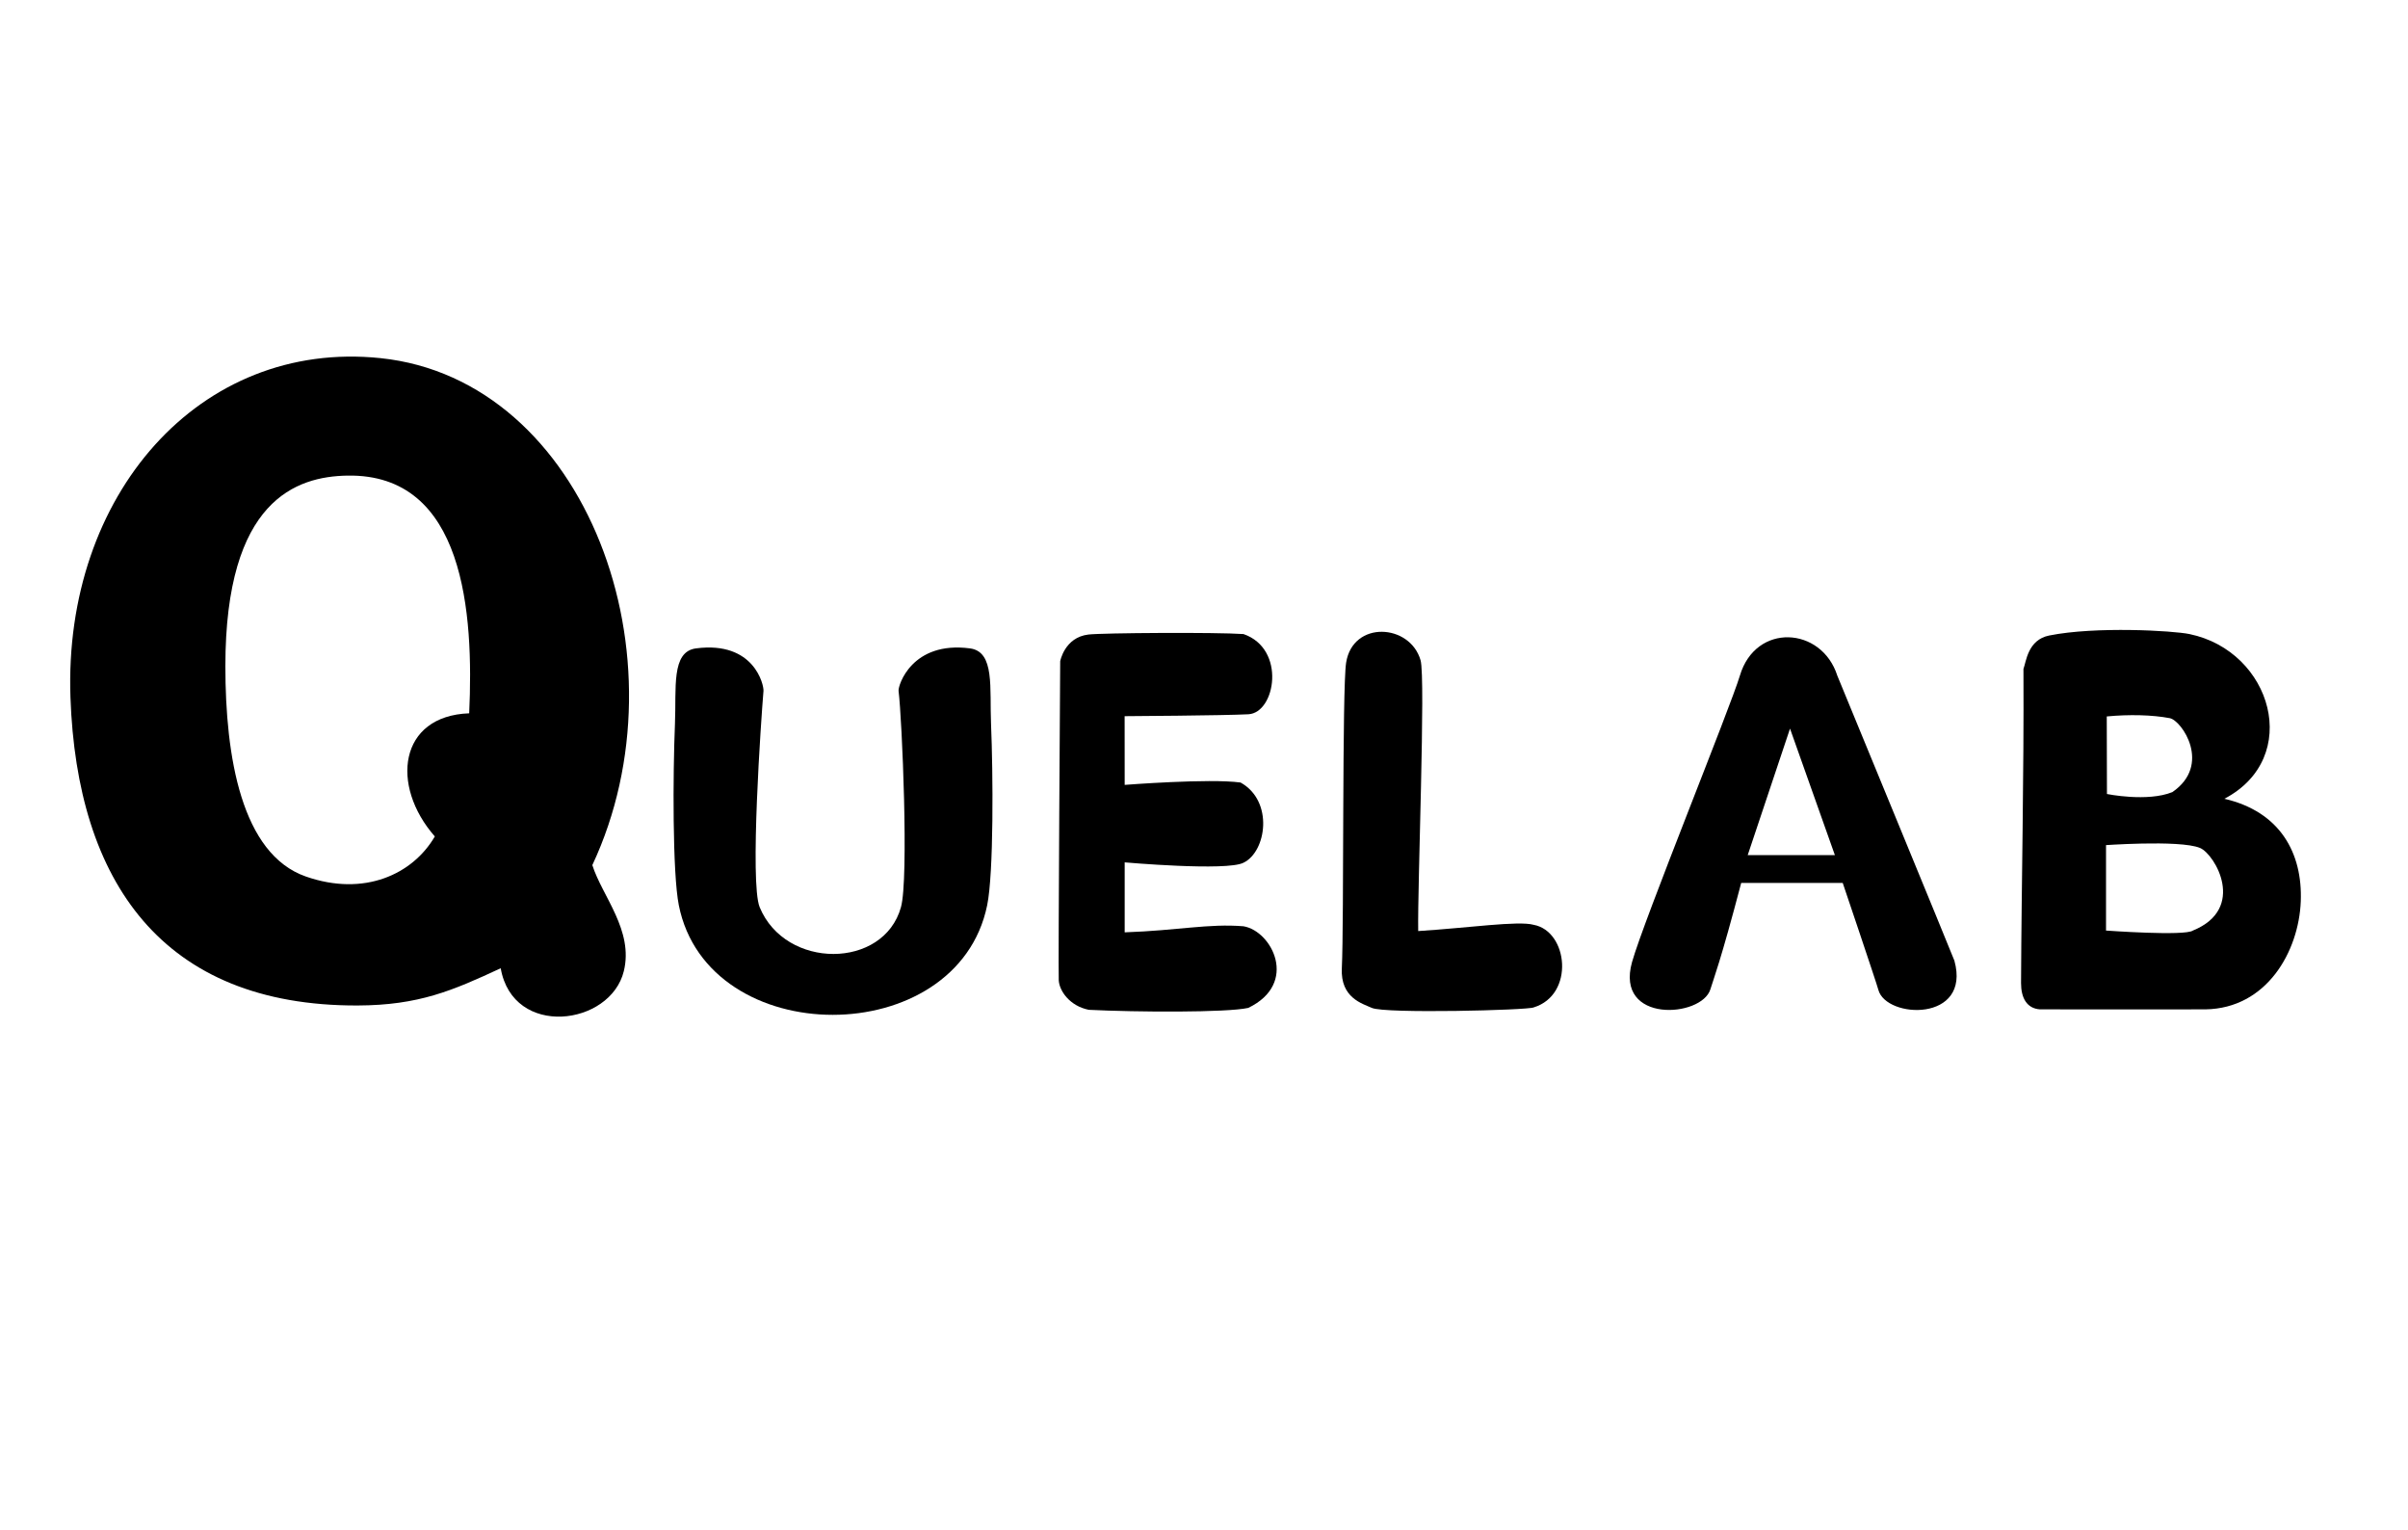 <?xml version="1.0" encoding="iso-8859-1"?>
<!DOCTYPE svg PUBLIC "-//W3C//DTD SVG 1.1//EN" "http://www.w3.org/Graphics/SVG/1.1/DTD/svg11.dtd">
<svg  version="1.1" xmlns="http://www.w3.org/2000/svg" xmlns:xlink="http://www.w3.org/1999/xlink" width="240.946" height="153.071" viewBox="0 0 240.946 153.071"
	 style="overflow:visible;enable-background:new 0 0 240.946 153.071;" xml:space="preserve">

<g id="Quelab">
	<path style="fill-rule:evenodd;clip-rule:evenodd;" d="M222.573,79.903c5.586,1.291,7.834,5.443,7.643,10.27
		c-0.198,4.988-3.391,10.699-9.535,10.795c-1.195,0.016-11.701,0-16.57,0c-1.312-0.096-1.884-1.149-1.884-2.628
		c0.05-10.603,0.294-20.428,0.241-31.428c0.275-0.712,0.427-2.913,2.576-3.341c4.659-0.933,12.4-0.486,14.043-0.143
		C227.351,65.146,230.407,75.797,222.573,79.903z M217.109,71.839c-1.766-0.335-4.076-0.385-6.305-0.172l0.019,7.759
		c0,0,4.041,0.825,6.545-0.19C221.333,76.513,218.319,72.071,217.109,71.839z M220.137,84.823c-2.052-0.86-10.23-0.221-9.407-0.285
		v8.547c0,0,7.882,0.573,8.692,0C224.819,90.89,221.631,85.447,220.137,84.823z"/>
	<path style="fill-rule:evenodd;clip-rule:evenodd;" d="M184.384,88.321l-10.159,0.002c-2.073,7.898-2.788,9.662-3.082,10.635
		c-0.863,2.845-9.574,3.455-7.841-2.719c1.182-4.202,9.858-25.521,10.793-28.657c1.577-5.303,8.171-4.92,9.748,0.006
		c0,0,11.663,28.315,11.714,28.507c1.705,6.185-6.848,5.827-7.61,2.912C187.755,98.282,184.384,88.321,184.384,88.321z
		 M174.877,85.54h8.723l-4.49-12.657L174.877,85.54z"/>
	<path style="fill-rule:evenodd;clip-rule:evenodd;" d="M142.145,66.053c-1.052-3.677-6.784-4.012-7.451,0.239
		c-0.409,2.596-0.205,25.924-0.43,30.569c-0.144,2.958,2.054,3.531,3.009,3.963c1.311,0.59,15.617,0.231,16.188-0.051
		c4.122-1.266,3.453-7.622,0-8.261c-1.527-0.43-6.555,0.31-11.555,0.623C141.829,88.657,142.655,67.842,142.145,66.053z"/>
	<path d="M106.084,66.148c0,0,0.43-2.388,2.819-2.674c1.393-0.167,12.847-0.24,15.521-0.047c4.294,1.479,3.201,7.88,0.489,8.023
		c-2.415,0.129-12.382,0.191-12.382,0.191l0.005,6.873c0,0,8.449-0.664,11.597-0.236c3.347,1.863,2.582,6.93,0.29,8.023
		c-1.671,0.864-11.887-0.037-11.887-0.037v7c5.375-0.188,8.402-0.893,11.887-0.607c2.864,0.478,5.541,5.73,0.476,8.166
		c-2.146,0.478-11.175,0.43-15.95,0.191c-1.92-0.38-2.961-1.909-3.01-2.962C105.879,96.714,106.084,66.148,106.084,66.148z"/>
	<path style="fill-rule:evenodd;clip-rule:evenodd;" d="M99.164,72.435c-0.151-3.595,0.399-7.247-2.106-7.576
		c-5.826-0.763-7.212,3.725-7.146,4.25c0.349,2.813,1.033,18.771,0.239,21.636c-1.724,6.222-11.56,6.263-14.139,0
		c-1.003-2.437,0.148-18.813,0.383-21.636c0.048-0.572-0.925-5.013-6.753-4.25c-2.504,0.329-1.955,3.981-2.106,7.576
		c-0.206,4.9-0.257,14.887,0.387,18.119c2.914,14.616,27.862,14.616,30.854,0C99.439,87.324,99.37,77.334,99.164,72.435z"/>
	<path style="fill-rule:evenodd;clip-rule:evenodd;" d="M59.269,86.54c0.994,3.125,4.146,6.529,3.152,10.604
		c-1.34,5.484-11.093,6.735-12.32-0.288c-4.804,2.229-8.182,3.706-14.327,3.725C16.223,100.635,7.7,88.181,7.05,69.761
		C6.337,49.535,19.967,33.945,38.064,35.824C58.703,37.966,68.939,65.899,59.269,86.54z M34.757,47.576
		c-5.078,0.089-12.206,2.406-12.206,19.066c0,9.046,1.604,18.796,8.065,21.043c5.833,2.028,10.684-0.222,12.894-4.013
		c-4.478-5.094-3.6-12.068,3.438-12.318C47.408,61.385,46.514,47.37,34.757,47.576z"/>
</g>
<g id="guides">
</g>
</svg>
